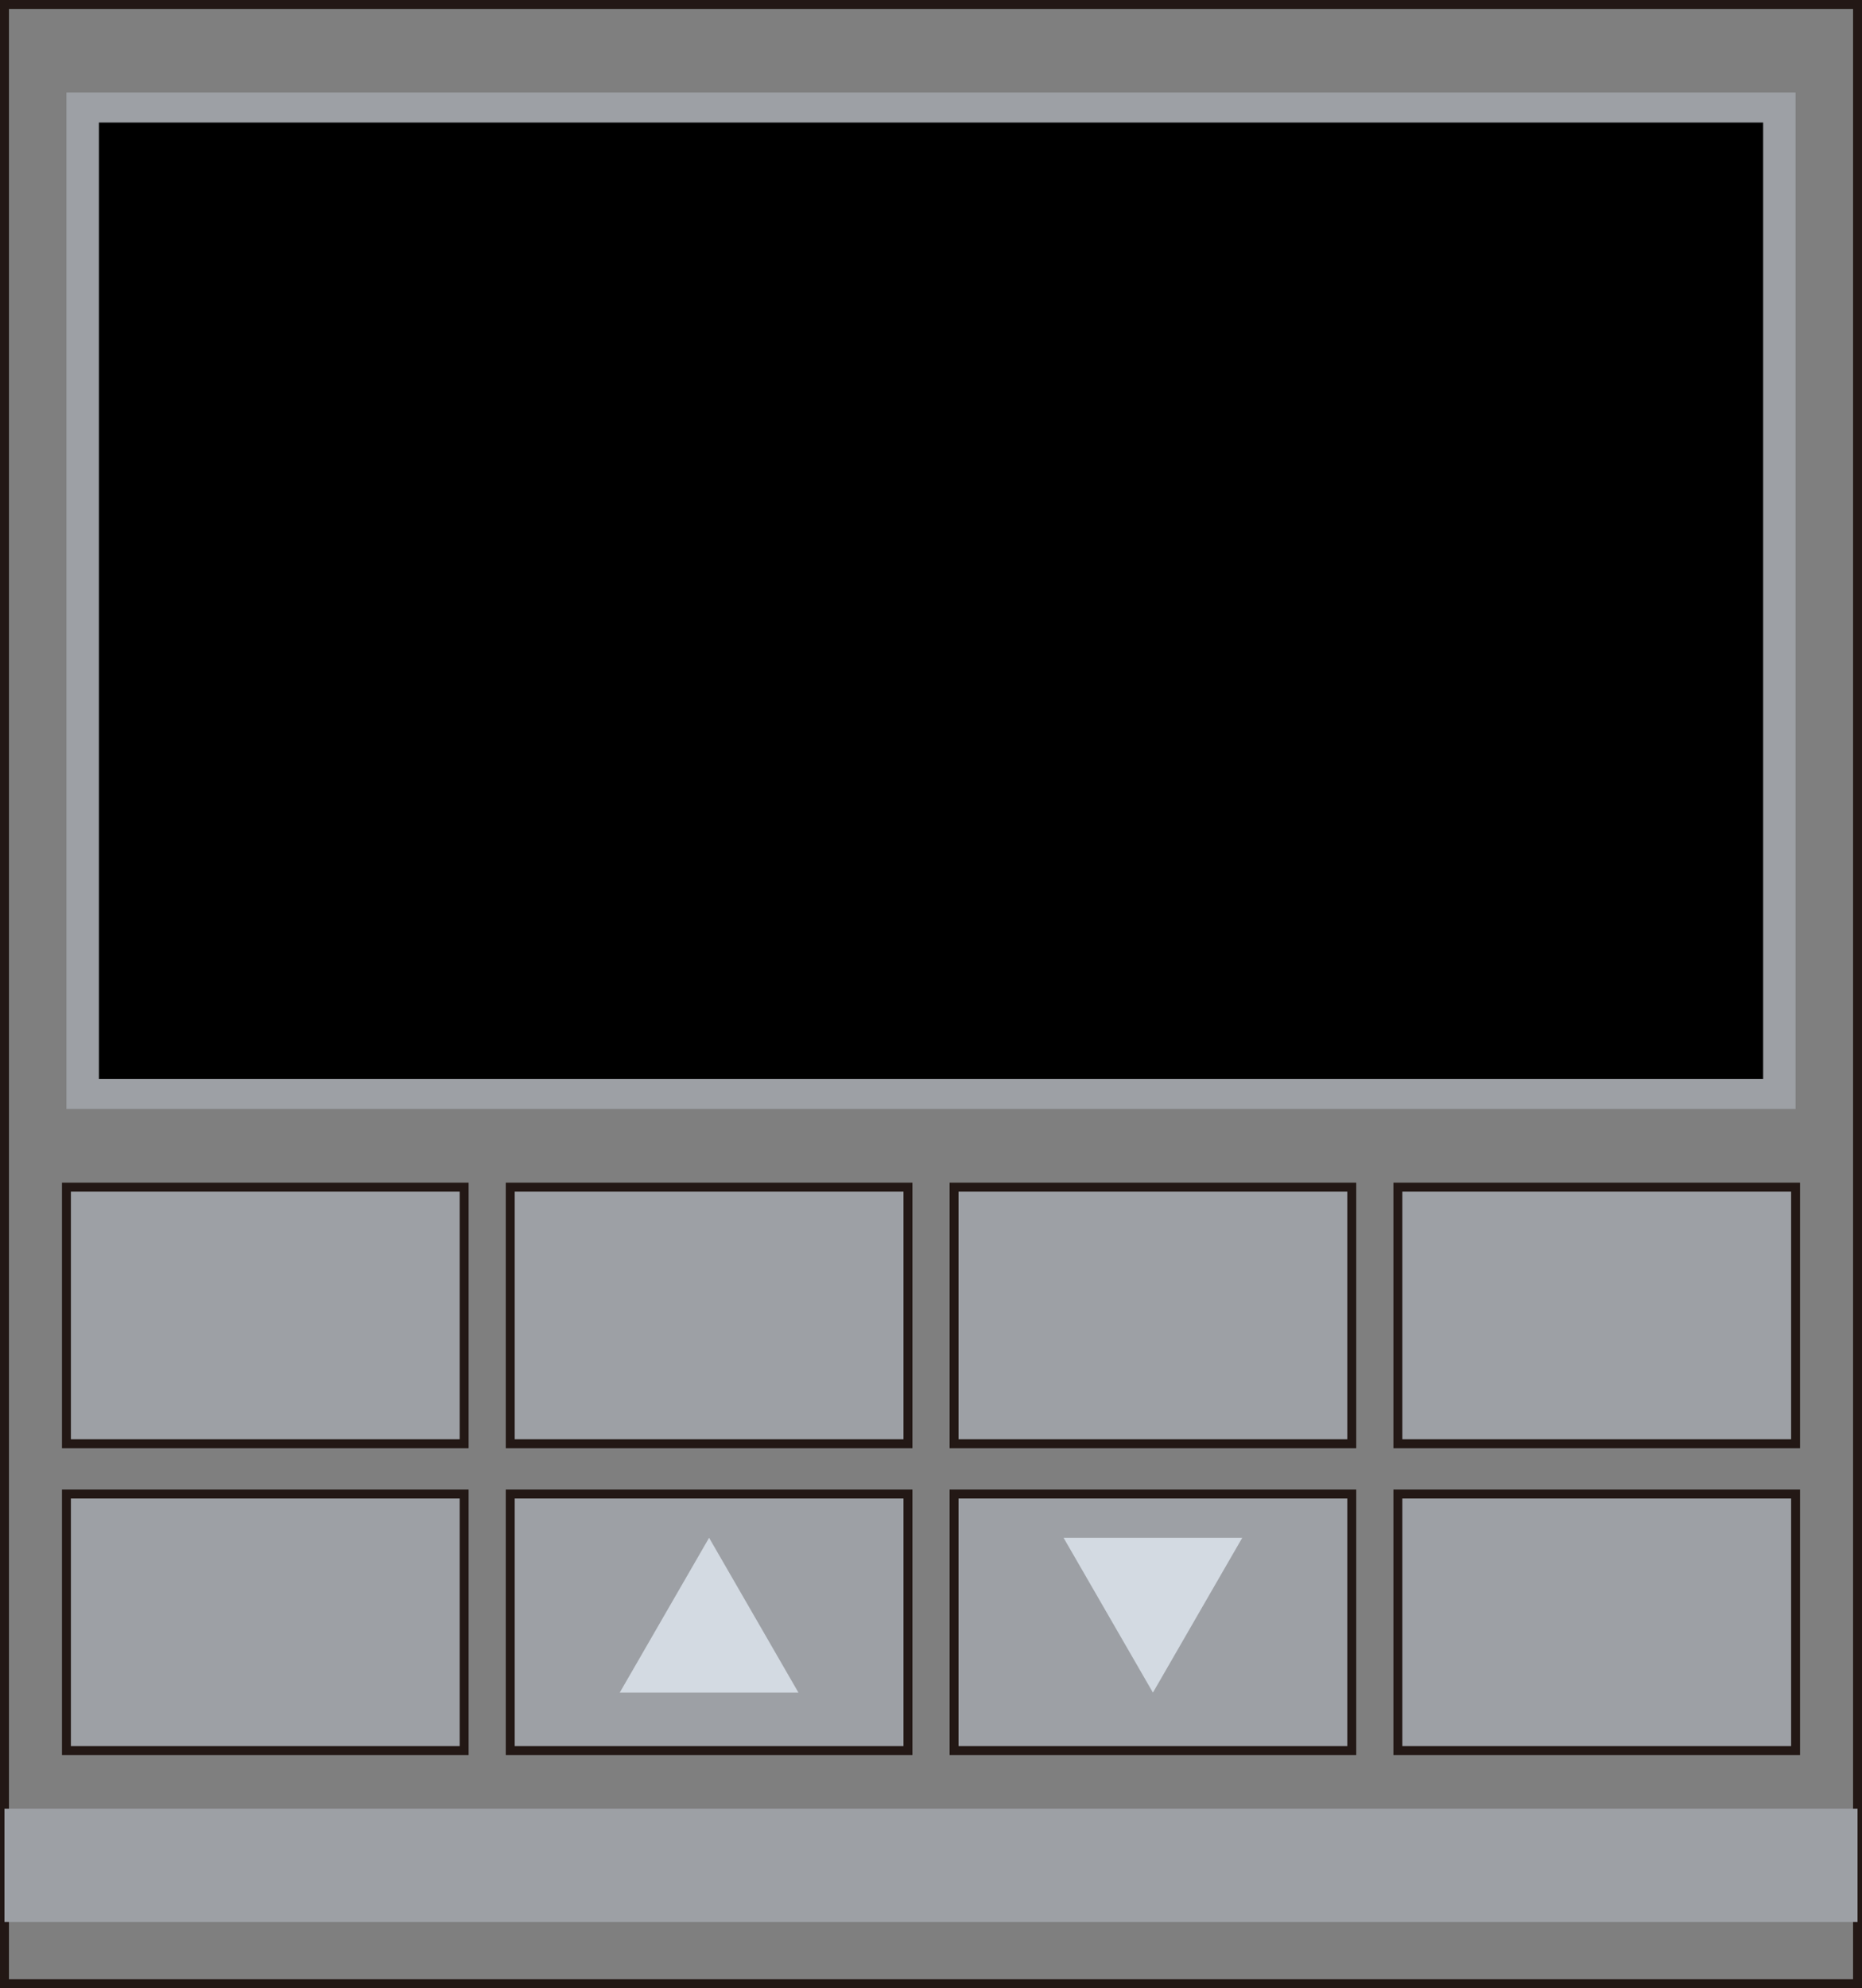 <?xml version="1.0" encoding="UTF-8" standalone="no"?>
<svg
   xmlns:dc="http://purl.org/dc/elements/1.1/"
   xmlns:cc="http://creativecommons.org/ns#"
   xmlns:rdf="http://www.w3.org/1999/02/22-rdf-syntax-ns#"
   xmlns:svg="http://www.w3.org/2000/svg"
   xmlns="http://www.w3.org/2000/svg"
   xmlns:sodipodi="http://sodipodi.sourceforge.net/DTD/sodipodi-0.dtd"
   xmlns:inkscape="http://www.inkscape.org/namespaces/inkscape"
   version="1.1"
   id="图层_1"
   x="0px"
   y="0px"
   width="104.214px"
   height="111.229px"
   viewBox="143.15 54.606 104.214 111.229"
   enable-background="new 143.15 54.606 104.214 111.229"
   xml:space="preserve"
   sodipodi:docname="01-02.svg"><defs
   id="defs35" /><sodipodi:namedview
   pagecolor="#ffffff"
   bordercolor="#666666"
   borderopacity="1"
   objecttolerance="10"
   gridtolerance="10"
   guidetolerance="10"
   inkscape:pageopacity="0"
   inkscape:pageshadow="2"
   inkscape:window-width="640"
   inkscape:window-height="480"
   id="namedview33" />
<g
   id="g30">
	
		<rect
   x="143.4"
   y="54.856"
   fill="#7F7F7F"
   stroke="#231815"
   stroke-width="0.5"
   stroke-miterlimit="10"
   width="103.714"
   height="110.729"
   id="rect2" />
	<rect
   x="146.868"
   y="59.786"
   fill="#9DA0A5"
   width="96.778"
   height="56.861"
   id="rect4" />
	<rect
   x="148.686"
   y="61.462"
   width="93.144"
   height="53.509"
   id="rect6" />
	
		<rect
   x="146.868"
   y="121.022"
   fill="#9DA0A5"
   stroke="#231815"
   stroke-width="0.5"
   stroke-miterlimit="10"
   width="22.26"
   height="14.354"
   id="rect8" />
	
		<rect
   x="171.707"
   y="121.022"
   fill="#9DA0A5"
   stroke="#231815"
   stroke-width="0.5"
   stroke-miterlimit="10"
   width="22.26"
   height="14.354"
   id="rect10" />
	
		<rect
   x="196.548"
   y="121.022"
   fill="#9DA0A5"
   stroke="#231815"
   stroke-width="0.5"
   stroke-miterlimit="10"
   width="22.259"
   height="14.354"
   id="rect12" />
	
		<rect
   x="221.387"
   y="121.022"
   fill="#9DA0A5"
   stroke="#231815"
   stroke-width="0.5"
   stroke-miterlimit="10"
   width="22.26"
   height="14.354"
   id="rect14" />
	
		<rect
   x="146.868"
   y="138.188"
   fill="#9DA0A5"
   stroke="#231815"
   stroke-width="0.5"
   stroke-miterlimit="10"
   width="22.26"
   height="14.354"
   id="rect16" />
	<rect
   x="143.4"
   y="155.796"
   fill="#9DA0A5"
   width="103.714"
   height="6.334"
   id="rect18" />
	
		<rect
   x="171.707"
   y="138.188"
   fill="#9DA0A5"
   stroke="#231815"
   stroke-width="0.5"
   stroke-miterlimit="10"
   width="22.26"
   height="14.354"
   id="rect20" />
	
		<rect
   x="196.548"
   y="138.188"
   fill="#9DA0A5"
   stroke="#231815"
   stroke-width="0.5"
   stroke-miterlimit="10"
   width="22.259"
   height="14.354"
   id="rect22" />
	
		<rect
   x="221.387"
   y="138.188"
   fill="#9DA0A5"
   stroke="#231815"
   stroke-width="0.5"
   stroke-miterlimit="10"
   width="22.26"
   height="14.354"
   id="rect24" />
	<polygon
   fill="#D3DAE2"
   points="177.837,149.296 182.837,140.636 187.837,149.296  "
   id="polygon26" />
	<polygon
   fill="#D3DAE2"
   points="212.677,140.637 207.678,149.297 202.677,140.637  "
   id="polygon28" />
</g>
</svg>
